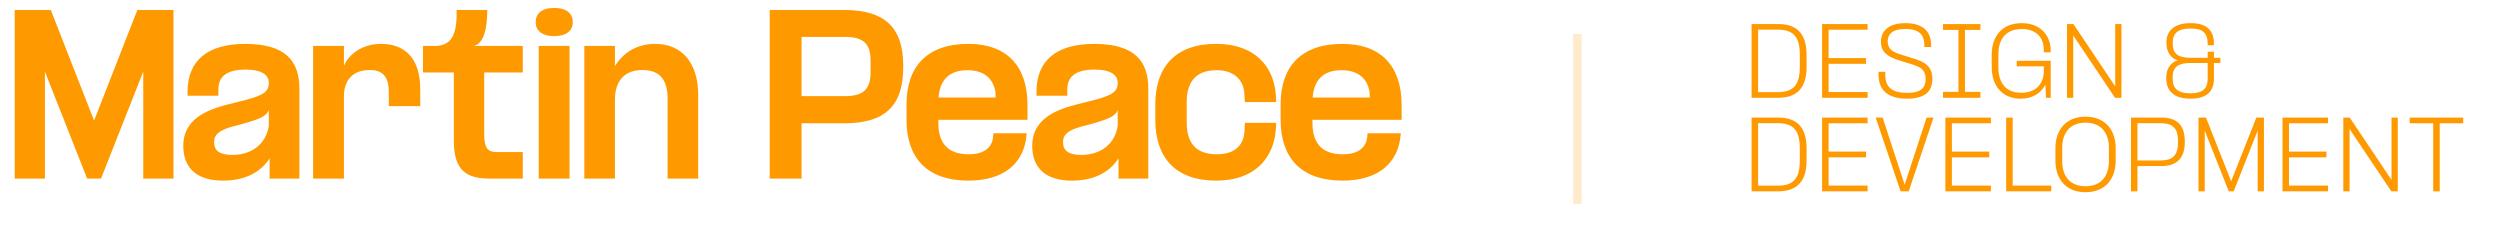 <svg width="294" height="28" viewBox="0 0 294 28" fill="none" xmlns="http://www.w3.org/2000/svg">
<path d="M1.728 21V1.176H5.976L11.064 14.184L16.152 1.176H20.4V21H16.848V8.424L11.88 21H10.248L5.28 8.424V21H1.728ZM31.706 21V18.624C30.482 20.52 28.442 21.24 26.209 21.24C23.305 21.24 21.553 19.896 21.553 17.136C21.553 14.112 24.169 12.984 26.497 12.36L28.201 11.928C30.29 11.4 31.61 11.04 31.61 9.84V9.72C31.61 8.904 30.913 8.184 28.898 8.184C26.593 8.184 25.681 9.048 25.681 10.512V11.256H22.058V10.8C22.058 7.128 24.386 5.16 28.849 5.16C33.626 5.16 35.209 7.224 35.209 10.416V21H31.706ZM25.177 16.704C25.177 17.76 25.873 18.216 27.337 18.216C29.593 18.216 31.297 16.944 31.61 14.784V12.96C31.25 13.824 30.145 14.064 28.802 14.496L27.265 14.904C25.873 15.312 25.177 15.768 25.177 16.704ZM40.446 5.4V7.728C41.118 6.216 42.774 5.16 44.814 5.16C47.406 5.16 49.422 6.624 49.422 10.512V12.48H45.726V10.92C45.726 9.072 45.078 8.232 43.47 8.232C41.19 8.232 40.446 9.816 40.446 11.256V21H36.822V5.4H40.446ZM61.478 5.4V8.52H56.942V15.72C56.942 17.424 57.35 17.88 58.406 17.88H61.478V21H57.47C54.254 21 53.366 19.392 53.366 16.44V8.52H49.742V5.4H51.398C53.246 5.256 53.75 3.816 53.702 1.176H57.302C57.302 3.264 56.942 5.088 55.742 5.4H61.478ZM63.354 5.4H66.978V21H63.354V5.4ZM62.994 2.616C62.994 1.608 63.69 0.936 65.178 0.936C66.666 0.936 67.362 1.608 67.362 2.616C67.362 3.552 66.666 4.248 65.178 4.248C63.69 4.248 62.994 3.552 62.994 2.616ZM72.317 5.4V7.776C73.252 6.264 74.812 5.16 77.044 5.16C80.308 5.16 82.109 7.536 82.109 11.16V21H78.508V11.568C78.508 9.408 77.597 8.232 75.556 8.232C72.844 8.232 72.317 10.296 72.317 11.688V21H68.716V5.4H72.317ZM90.52 21V1.176H99.329C103.961 1.176 106.217 3.168 106.217 7.704V7.944C106.217 12.432 104.081 14.496 99.329 14.496H94.264V21H90.52ZM94.264 11.304H99.4C101.561 11.304 102.377 10.44 102.377 8.52V7.08C102.377 5.184 101.561 4.344 99.4 4.344H94.264V11.304ZM106.604 14.088V12.264C106.604 7.896 108.956 5.16 113.876 5.16C118.34 5.16 120.836 7.704 120.836 12.36V14.088H110.348V14.448C110.348 16.656 111.308 18.144 113.9 18.144C115.868 18.144 116.612 17.256 116.78 16.224L116.828 15.672H120.74L120.716 15.912C120.428 19.104 118.172 21.24 113.876 21.24C108.956 21.24 106.604 18.504 106.604 14.088ZM110.372 11.472H117.092L117.068 10.824C116.78 9.168 115.676 8.256 113.756 8.256C111.5 8.256 110.516 9.552 110.372 11.472ZM131.538 21V18.624C130.314 20.52 128.274 21.24 126.042 21.24C123.138 21.24 121.386 19.896 121.386 17.136C121.386 14.112 124.002 12.984 126.33 12.36L128.034 11.928C130.122 11.4 131.442 11.04 131.442 9.84V9.72C131.442 8.904 130.746 8.184 128.73 8.184C126.426 8.184 125.514 9.048 125.514 10.512V11.256H121.89V10.8C121.89 7.128 124.218 5.16 128.682 5.16C133.458 5.16 135.042 7.224 135.042 10.416V21H131.538ZM125.01 16.704C125.01 17.76 125.706 18.216 127.17 18.216C129.426 18.216 131.13 16.944 131.442 14.784V12.96C131.082 13.824 129.978 14.064 128.634 14.496L127.098 14.904C125.706 15.312 125.01 15.768 125.01 16.704ZM146.326 10.92C146.23 9.6 145.342 8.256 143.062 8.256C140.518 8.256 139.558 9.768 139.558 12V14.448C139.558 16.656 140.518 18.144 143.086 18.144C145.51 18.144 146.254 16.8 146.35 15.48L146.398 14.448H150.07L150.046 15.168C149.806 18.528 147.646 21.24 143.014 21.24C138.214 21.24 135.862 18.504 135.862 14.088V12.264C135.862 7.896 138.214 5.16 143.014 5.16C147.622 5.16 149.83 7.872 150.046 11.232L150.07 12H146.398L146.326 10.92ZM150.6 14.088V12.264C150.6 7.896 152.952 5.16 157.872 5.16C162.336 5.16 164.832 7.704 164.832 12.36V14.088H154.344V14.448C154.344 16.656 155.304 18.144 157.896 18.144C159.864 18.144 160.608 17.256 160.776 16.224L160.824 15.672H164.736L164.712 15.912C164.424 19.104 162.168 21.24 157.872 21.24C152.952 21.24 150.6 18.504 150.6 14.088ZM154.368 11.472H161.088L161.064 10.824C160.776 9.168 159.672 8.256 157.752 8.256C155.496 8.256 154.512 9.552 154.368 11.472Z" fill="#FF9900"/>
<rect opacity="0.2" x="185" y="4" width="1" height="20" fill="#FF9900"/>
<path d="M205.987 11.5V2.827H209.085C211.111 2.827 212.455 3.74 212.455 6.46V7.867C212.455 10.576 211.101 11.5 209.085 11.5H205.987ZM206.754 10.838H209.064C210.912 10.838 211.657 9.977 211.657 7.888V6.439C211.657 4.339 210.912 3.489 209.064 3.489H206.754V10.838ZM214.277 11.5V2.827H219.632V3.499H215.044V6.827H219.443V7.5H215.044V10.828H219.632V11.5H214.277ZM224.274 11.605C222.038 11.605 220.914 10.629 220.914 8.78V8.444H221.712V8.822C221.712 10.293 222.563 10.922 224.295 10.922C225.765 10.922 226.448 10.44 226.448 9.316V9.274C226.448 8.15 225.776 7.856 224.831 7.562L223.182 7.048C222.153 6.702 221.198 6.229 221.198 4.917C221.198 3.52 222.258 2.722 224.064 2.722C226.038 2.722 227.099 3.625 227.099 5.284V5.526H226.301V5.274C226.301 3.982 225.555 3.405 224.075 3.405C222.752 3.405 221.996 3.877 221.996 4.864V4.885C221.996 5.84 222.741 6.166 223.529 6.407L225.23 6.943C226.248 7.279 227.246 7.731 227.246 9.264C227.246 10.818 226.29 11.605 224.274 11.605ZM228.498 11.5V10.807H230.314V3.52H228.498V2.827H232.897V3.52H231.081V10.807H232.897V11.5H228.498ZM237.629 11.605C235.392 11.605 234.227 9.988 234.227 7.909V6.407C234.227 4.339 235.382 2.722 237.744 2.722C239.876 2.722 241.052 4.056 241.157 5.725L241.167 6.155H240.348V5.683C240.264 4.245 239.298 3.415 237.765 3.415C235.907 3.415 235.014 4.58 235.014 6.365V7.941C235.014 9.768 235.917 10.912 237.692 10.912C239.267 10.912 240.327 10.03 240.359 8.361V7.804H237.167V7.153H241.167V11.5H240.611L240.537 9.946C240.044 10.902 239.099 11.605 237.629 11.605ZM243.079 11.5V2.827H243.835L248.749 10.156V2.827H249.484V11.5H248.728L243.814 4.171V11.5H243.079ZM257.586 11.605C255.601 11.605 254.751 10.639 254.751 9.222V9.085C254.751 8.161 255.213 7.332 256.116 7.09C255.276 6.88 254.772 6.072 254.772 5.095V4.979C254.772 3.73 255.559 2.722 257.607 2.722C259.539 2.722 260.358 3.572 260.358 5.179V5.326H259.623V5.158C259.623 3.866 259.035 3.352 257.607 3.352C256.137 3.352 255.517 3.909 255.517 4.99V5.158C255.517 6.407 256.273 6.796 257.607 6.796H259.623V6.082H260.358V6.796H261.114V7.405H260.358V9.253C260.358 10.765 259.507 11.605 257.586 11.605ZM255.507 9.253C255.507 10.398 256.116 10.975 257.596 10.975C259.003 10.975 259.623 10.46 259.623 9.253V7.405H257.607C256.263 7.405 255.507 7.825 255.507 9.043V9.253ZM205.987 22.5V13.827H209.085C211.111 13.827 212.455 14.741 212.455 17.46V18.867C212.455 21.576 211.101 22.5 209.085 22.5H205.987ZM206.754 21.838H209.064C210.912 21.838 211.657 20.977 211.657 18.888V17.439C211.657 15.339 210.912 14.489 209.064 14.489H206.754V21.838ZM214.277 22.5V13.827H219.632V14.499H215.044V17.828H219.443V18.5H215.044V21.828H219.632V22.5H214.277ZM223.509 22.5L220.58 13.827H221.399L223.95 21.608L223.992 21.712L224.024 21.608L226.565 13.827H227.384L224.465 22.5H223.509ZM228.776 22.5V13.827H234.131V14.499H229.542V17.828H233.942V18.5H229.542V21.828H234.131V22.5H228.776ZM235.928 22.5V13.827H236.694V21.828H241.23V22.5H235.928ZM245.255 22.605C242.882 22.605 241.717 20.967 241.717 18.909V17.407C241.717 15.37 242.882 13.722 245.255 13.722C247.639 13.722 248.804 15.37 248.804 17.407V18.909C248.804 20.967 247.639 22.605 245.255 22.605ZM242.515 18.941C242.515 20.757 243.46 21.901 245.255 21.901C247.061 21.901 248.006 20.757 248.006 18.941V17.376C248.006 15.591 247.061 14.425 245.255 14.425C243.46 14.425 242.515 15.591 242.515 17.376V18.941ZM250.601 22.5V13.827H254.192C256.029 13.827 256.932 14.751 256.932 16.599V16.725C256.932 18.562 256.029 19.529 254.192 19.529H251.367V22.5H250.601ZM251.367 18.867H254.139C255.515 18.867 256.134 18.227 256.134 16.767V16.547C256.134 15.098 255.515 14.489 254.139 14.489H251.367V18.867ZM258.542 22.5V13.827H259.424L262.385 21.314L265.346 13.827H266.238V22.5H265.503V15.36L262.679 22.5H262.101L259.277 15.36V22.5H258.542ZM268.421 22.5V13.827H273.776V14.499H269.188V17.828H273.587V18.5H269.188V21.828H273.776V22.5H268.421ZM275.573 22.5V13.827H276.329L281.243 21.156V13.827H281.978V22.5H281.222L276.308 15.171V22.5H275.573ZM286.145 22.5V14.499H283.384V13.827H289.673V14.499H286.912V22.5H286.145Z" fill="#FF9900"/>
</svg>
